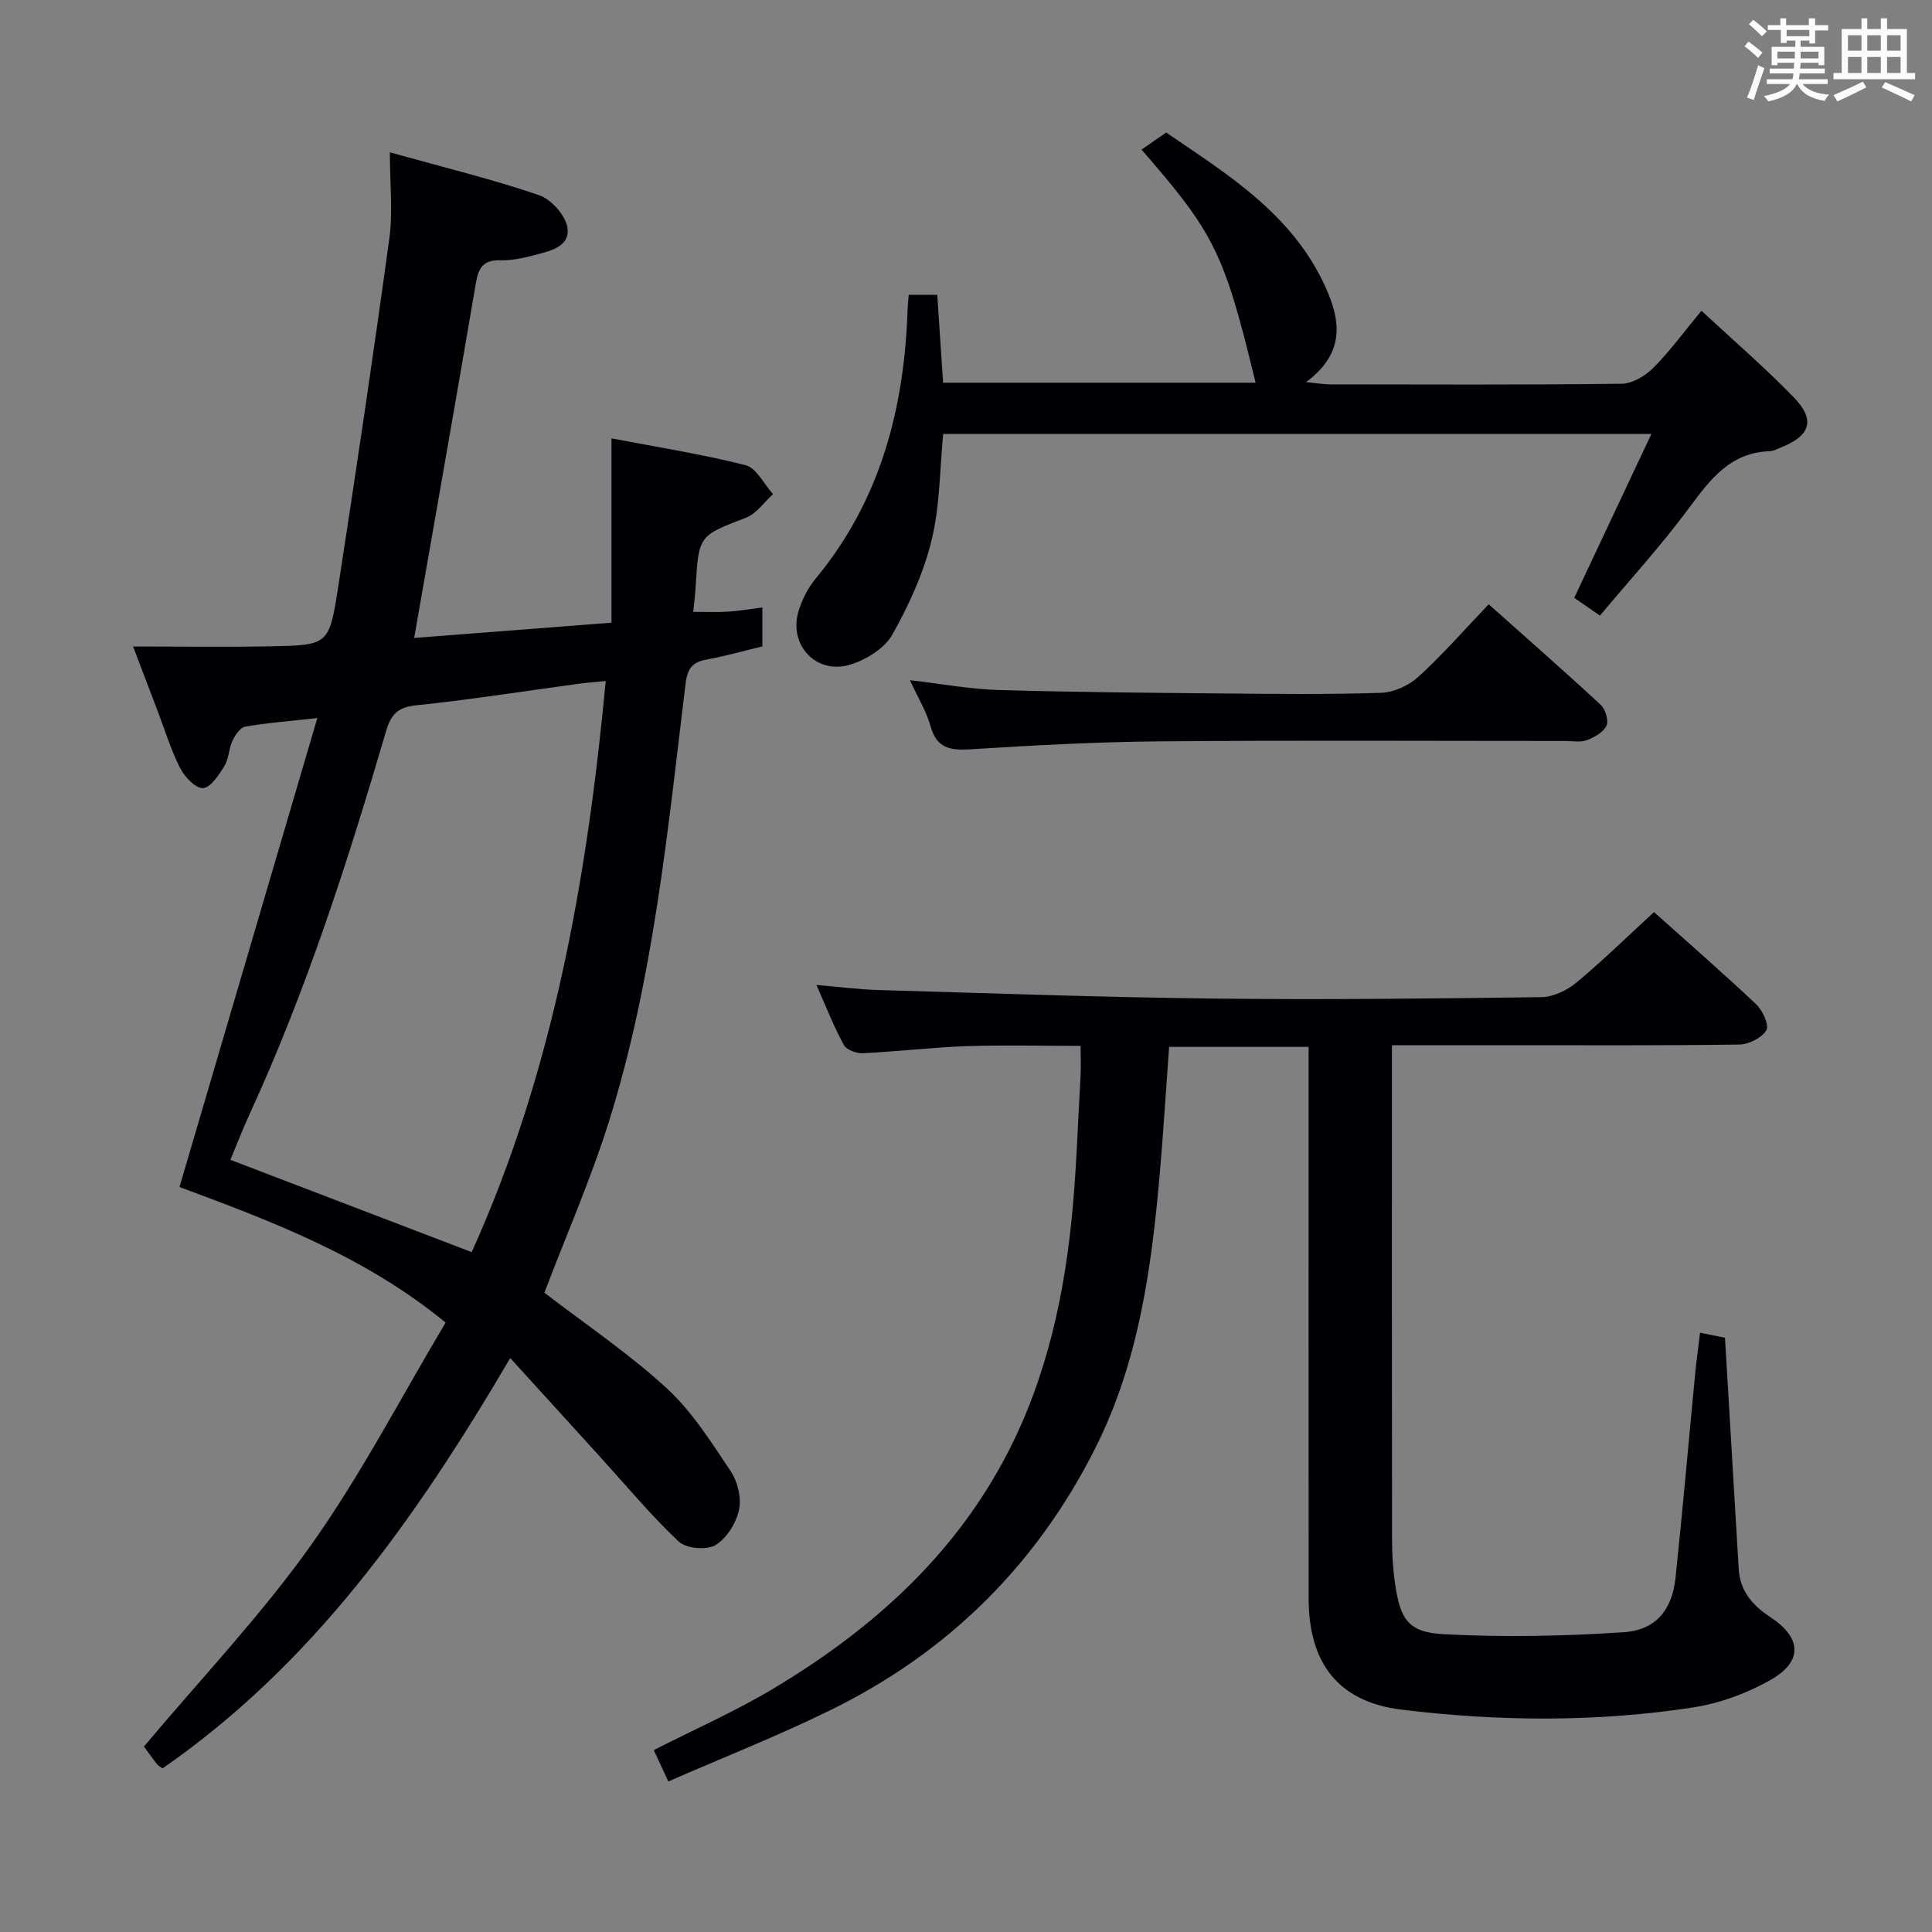 <svg enable-background="new 0 0 400 400" viewBox="0 0 400 400" xmlns="http://www.w3.org/2000/svg"><rect x="0" y="0" width="400" height="400" fill="#808080" stroke="none"/><g fill="#010105"><path d="m112.71 267.64c8.6 6.61 17.49 12.59 25.29 19.75 5.28 4.85 9.27 11.2 13.3 17.24 1.45 2.16 2.24 5.56 1.69 8.04-.6 2.72-2.59 5.88-4.91 7.25-1.83 1.07-6.02.69-7.55-.75-5.67-5.33-10.67-11.36-15.91-17.13-6.04-6.63-12.07-13.27-18.98-20.87-19.83 33.78-41.08 63.54-72.01 84.97-.48-.38-.94-.63-1.23-1.01-1.11-1.45-2.17-2.94-2.6-3.53 11.74-13.98 24.17-27.05 34.52-41.6 10.37-14.57 18.66-30.63 27.94-46.17-16.7-13.72-35.96-20.97-55.1-28.07 9.44-32.12 18.82-64.02 28.54-97.1-6.15.69-10.59 1.01-14.94 1.79-1.04.19-2.09 1.77-2.64 2.94-.77 1.63-.73 3.69-1.65 5.19-1.14 1.85-2.86 4.5-4.44 4.59-1.55.08-3.82-2.34-4.75-4.18-1.94-3.84-3.2-8.01-4.74-12.05-1.53-4.02-3.06-8.04-4.99-13.09 9.89 0 19.24.15 28.57-.04 11.8-.23 12.04-.31 13.86-12.05 3.73-24.11 7.32-48.24 10.63-72.41.75-5.5.11-11.18.11-17.81 11.32 3.16 21.26 5.57 30.9 8.87 2.55.87 5.57 4.3 5.88 6.85.48 3.97-3.88 4.77-7.07 5.61-2.24.59-4.6 1.09-6.88 1.02-3.4-.1-4.47 1.49-5 4.59-4.15 24.35-8.45 48.67-12.8 73.6 12.95-1 26.28-2.04 40.85-3.16 0-6.49 0-12.74 0-18.99 0-6.26 0-12.53 0-19.17 9.28 1.78 18.63 3.24 27.76 5.55 2.26.57 3.81 3.92 5.69 5.99-1.85 1.67-3.42 4.04-5.58 4.88-9.77 3.76-9.82 3.61-10.45 14.38-.09 1.61-.31 3.21-.49 5.11 2.56 0 4.84.11 7.1-.03 2.28-.14 4.54-.53 7.21-.87v8.06c-3.72.89-7.53 1.98-11.41 2.69-3.02.55-4.09 1.73-4.5 5.09-3.71 30.47-6.63 61.14-15.86 90.61-3.78 12-8.86 23.6-13.36 35.42zm-65.01-27.51c17.07 6.53 33.46 12.8 49.96 19.11 16.82-37.25 23.87-77.07 27.75-118.24-2.13.21-3.89.33-5.64.57-11.18 1.51-22.33 3.29-33.55 4.45-3.83.4-5.25 1.81-6.29 5.36-7.94 27.07-16.56 53.9-28.39 79.59-1.37 2.99-2.55 6.08-3.84 9.16z"/><path d="m138.37 368.83c-1.51-3.24-2.27-4.87-3.02-6.49 8.45-4.3 16.93-8.04 24.82-12.76 18.94-11.36 35.33-25.55 46.43-45.05 9.14-16.04 13.36-33.59 15.23-51.74 1.02-9.91 1.3-19.89 1.88-29.84.11-1.95.02-3.92.02-6.41-8.17 0-15.96-.21-23.73.06-7.13.25-14.24 1.12-21.37 1.46-1.32.06-3.37-.7-3.93-1.72-2.05-3.76-3.61-7.78-5.67-12.41 4.7.39 8.72.92 12.76 1.04 23.11.67 46.23 1.5 69.35 1.77 22.65.26 45.32.01 67.97-.29 2.46-.03 5.32-1.4 7.27-3.02 5.48-4.55 10.57-9.55 16.06-14.59 6.64 5.94 14.04 12.38 21.18 19.11 1.33 1.26 2.71 4.32 2.08 5.36-.95 1.57-3.62 2.92-5.58 2.95-15.83.23-31.66.14-47.49.14-7.96 0-15.92 0-24.45 0v5.93c0 32.16-.02 64.32.03 96.48 0 2.99.19 6 .61 8.95 1.07 7.53 2.71 10.2 10.14 10.59 12.38.65 24.87.41 37.24-.42 6.68-.45 9.99-4.67 10.69-11.21 1.49-14.04 2.71-28.12 4.06-42.17.27-2.78.66-5.55 1.03-8.63 2.16.44 3.89.79 5.16 1.05.96 16.16 1.91 32 2.84 47.84.27 4.58 2.83 7.55 6.54 9.99 6.49 4.26 6.8 9.15.14 12.96-4.93 2.82-10.65 4.91-16.26 5.77-20 3.05-40.17 2.88-60.19.44-13.17-1.6-19.26-9.69-19.27-22.98-.02-36.16-.01-72.32-.01-108.47 0-1.81 0-3.62 0-5.77-9.63 0-18.9 0-28.88 0-.66 8.95-1.2 18-2 27.03-1.71 19.25-4.4 38.33-13.2 55.88-12.2 24.33-30.62 42.54-55.03 54.46-10.8 5.29-22.02 9.72-33.45 14.71z"/><path d="m188.14 61.03h5.91c.4 6.06.8 11.97 1.21 18.21h64.7c-6.51-26.87-8.43-30.81-23.62-48.27 1.47-1.01 2.97-2.05 5.11-3.53 12.92 8.84 27.07 17.35 33.68 33.64 2.69 6.63 2.53 12.67-4.72 18.03 2.29.23 3.6.46 4.9.47 20.16.02 40.31.12 60.46-.13 2.22-.03 4.88-1.63 6.54-3.3 3.48-3.51 6.42-7.55 9.96-11.82 6.6 6.15 13.14 11.77 19.11 17.93 4.56 4.7 3.46 7.97-2.71 10.41-.77.31-1.57.72-2.37.75-8.12.31-12.24 5.86-16.6 11.75-5.71 7.71-12.21 14.83-18.45 22.29-2.35-1.63-3.94-2.73-5.32-3.69 5.3-11.27 10.44-22.17 15.97-33.92-49.57 0-97.91 0-146.62 0-.72 7.28-.66 14.85-2.4 21.98-1.66 6.81-4.69 13.44-8.14 19.58-1.59 2.82-5.34 5.13-8.6 6.16-7.13 2.27-13.03-4.09-10.76-11.22.74-2.33 1.94-4.68 3.49-6.55 13.48-16.27 18.4-35.4 19.05-56 .04-.8.13-1.6.22-2.77z"/><path d="m188.4 140.83c6.69.77 12.42 1.85 18.17 2.02 15.46.46 30.93.58 46.4.72 10.99.1 21.99.23 32.98-.13 2.63-.09 5.72-1.51 7.69-3.3 5.01-4.57 9.5-9.71 14.58-15.03 7.92 7.06 15.64 13.82 23.16 20.79.99.92 1.72 3.26 1.23 4.33-.62 1.36-2.49 2.42-4.05 3.01-1.32.5-2.96.17-4.46.17-27.98 0-55.97-.16-83.95.08-13.12.11-26.24.83-39.33 1.65-4.19.26-6.93-.28-8.17-4.82-.83-2.98-2.52-5.72-4.25-9.49z"/></g><path d="m361.2 9.6.8-1c.9.7 1.9 1.4 2.9 2.3l-.9 1.1c-1-1-2-1.8-2.8-2.4zm.5 10.6c.9-2.1 1.6-4.3 2.3-6.7.4.2.8.4 1.3.6-.7 2.1-1.5 4.3-2.2 6.6zm.4-15.2.9-.9c1 .8 2 1.6 2.8 2.4l-1 1c-.9-.9-1.8-1.7-2.7-2.5zm12.5-1.2h1.2v1.4h2.7v1.1h-2.7v2.7h-1.2v-.6h-1.8v1.3h4.9v3.8h-1.2v-.5h-3.7c0 .4-.1.9-.1 1.2h5.1v1h-5.2c0 .5-.1.9-.2 1.2h6v1h-5.2c1.1 1.3 2.9 2 5.5 2.2-.4.4-.7.8-.9 1.3-2.9-.5-4.8-1.6-5.7-3.5h-.1c-.8 1.7-2.7 2.9-5.9 3.6-.2-.4-.6-.8-.9-1.1 2.8-.6 4.6-1.4 5.4-2.5h-4.8v-1h5.3c.1-.3.2-.7.2-1.2h-4.9v-1h5c0-.4 0-.8.1-1.2h-3.5v.5h-1.2v-3.8h4.9v-1.3h-1.8v.5h-1.2v-2.7h-2.7v-1h2.6v-1.4h1.2v1.4h4.7v-1.4zm-6.6 8.3h3.6c0-.4 0-.9 0-1.4h-3.6zm1.9-4.6h4.7v-1.3h-4.7zm6.6 3.2h-3.7v1.4h3.7z" fill="#fafbfc"/><path d="m385.3 3.8h1.3v2.2h2.8v-2.2h1.3v2.2h4.1v9.1h1.7v1.3h-16.9v-1.3h1.7v-9.1h4.1v-2.2zm.4 13.1.7 1.2c-1.8.9-3.8 1.9-6 2.9-.2-.4-.5-.8-.8-1.3 2.3-1 4.3-1.9 6.1-2.8zm-3.1-6.4h2.8v-3.2h-2.8zm0 4.6h2.8v-3.3h-2.8zm4-4.6h2.8v-3.2h-2.8zm0 4.6h2.8v-3.3h-2.8zm3.7 1.9c2.1.9 4.1 1.8 6.1 2.7l-.7 1.3c-2.2-1.1-4.2-2-6.1-2.9zm3.2-9.7h-2.8v3.2h2.8zm-2.8 7.8h2.8v-3.3h-2.8z" fill="#fafbfc"/></svg>
